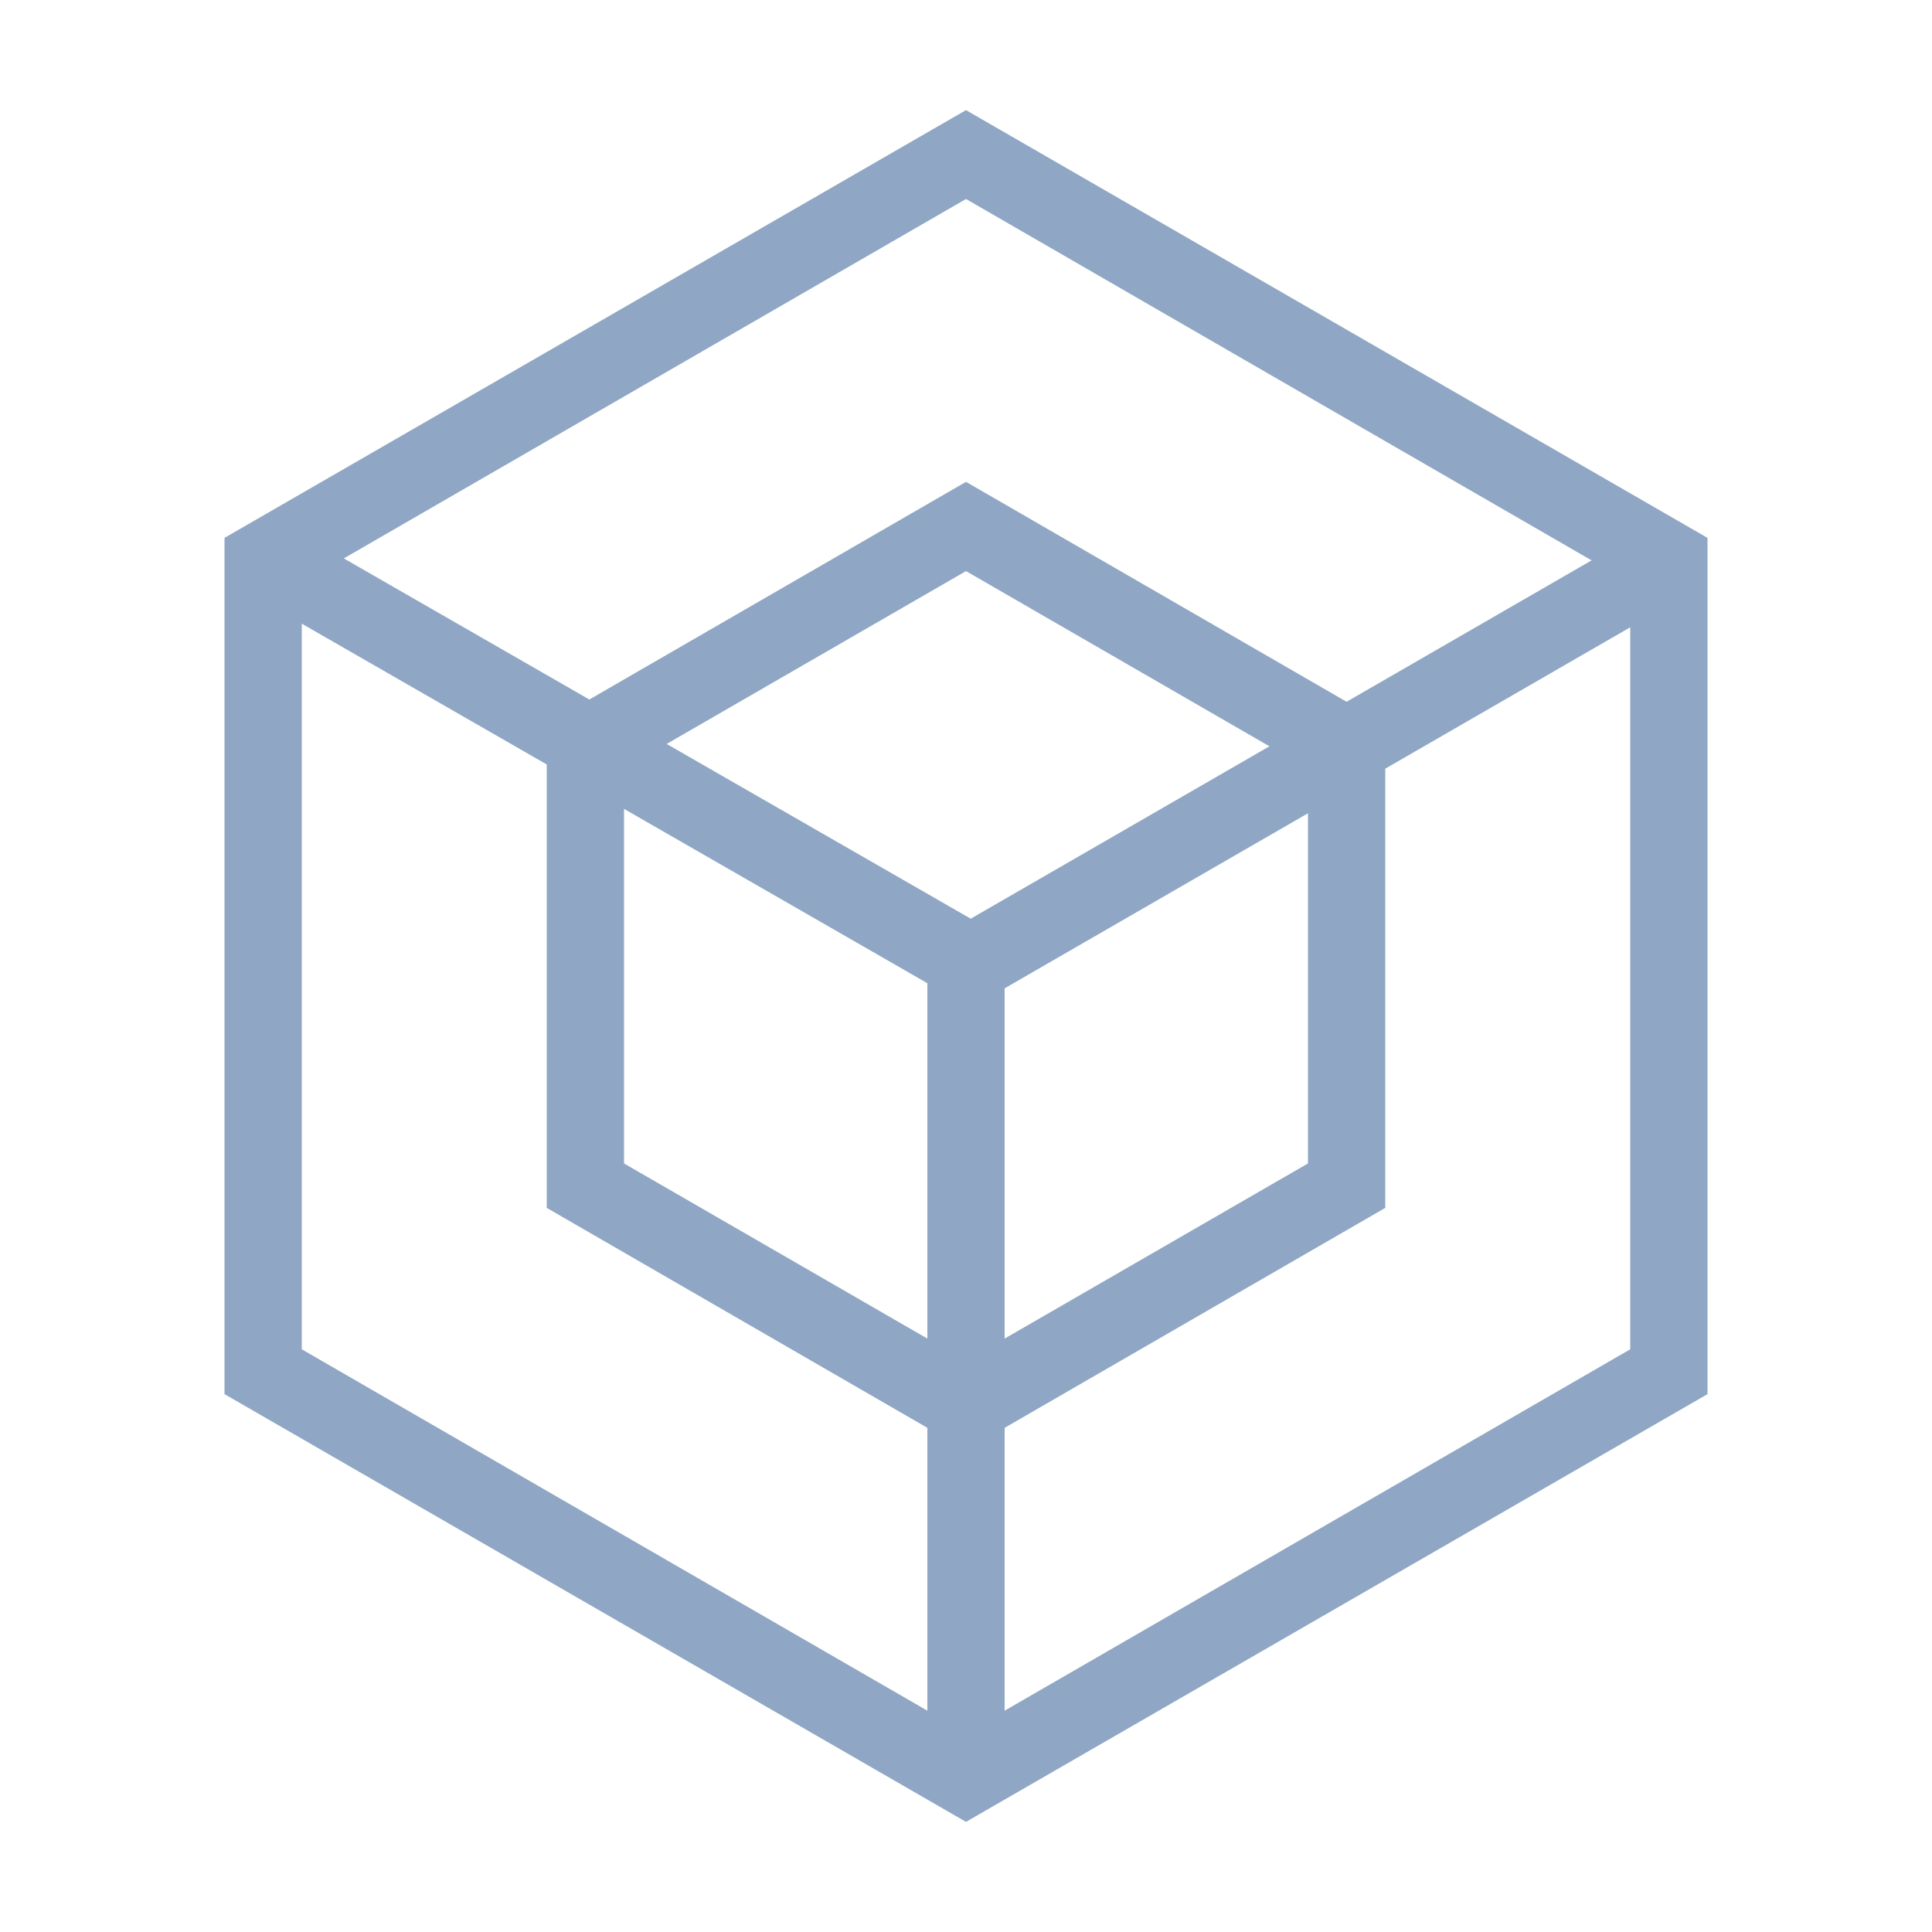 <svg id="Layer_1" data-name="Layer 1" xmlns="http://www.w3.org/2000/svg" width="50" height="50" viewBox="0 0 50 50"><title>External_SDK_dark-bg</title><path d="M25,37.53,14.15,31.26V18.74L25,12.47l10.85,6.27V31.26Zm-8.85-7.42L25,35.22l8.85-5.11V19.89L25,14.78l-8.85,5.11Z" style="fill:#8fa7c4"/><path d="M25,47.15,5.81,36.08V13.92L25,2.85,44.19,13.92V36.08ZM7.81,34.92,25,44.85l17.19-9.93V15.08L25,5.15,7.81,15.08Z" style="fill:#8fa7c4"/><rect x="23.59" y="18.75" width="21" height="2" transform="translate(-5.31 19.69) rotate(-29.99)" style="fill:#8fa7c4"/><rect x="14.91" y="9.25" width="2" height="21" transform="matrix(0.5, -0.87, 0.87, 0.5, -9.15, 23.65)" style="fill:#8fa7c4"/><rect x="24" y="25" width="2" height="21" style="fill:#8fa7c4"/></svg>